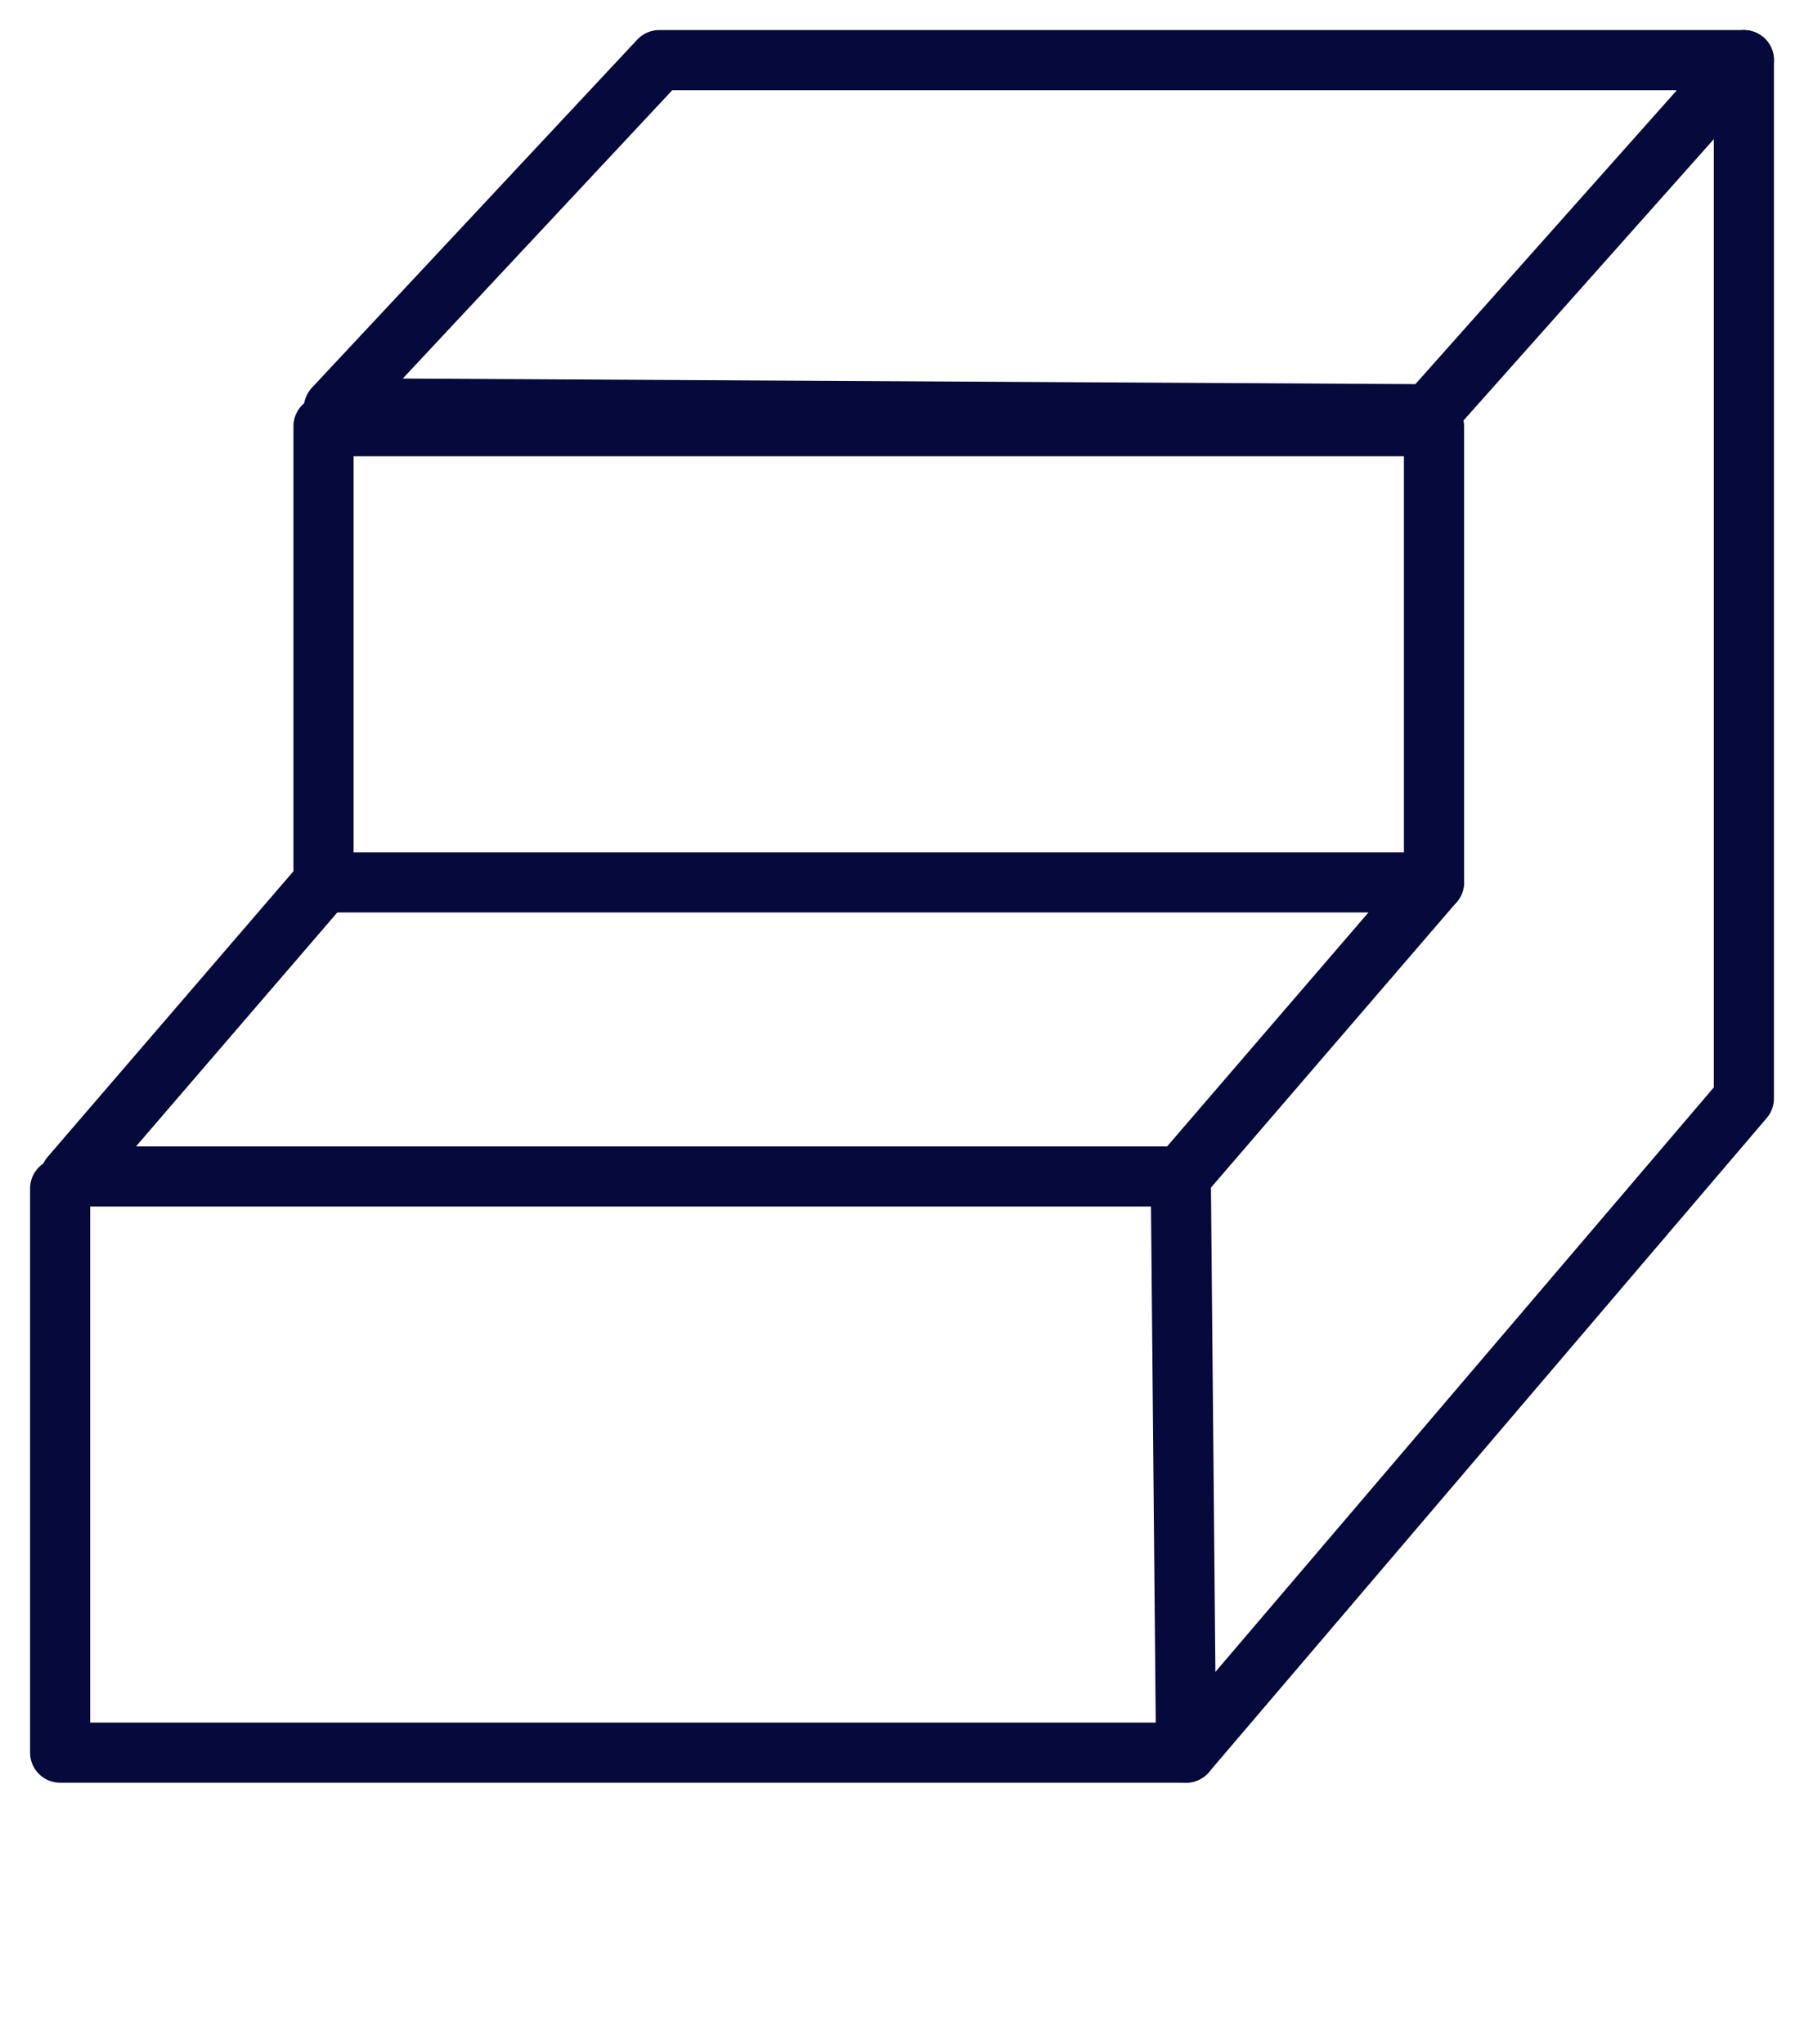 <svg width="30" height="34" viewBox="0 0 30 34" fill="none" xmlns="http://www.w3.org/2000/svg">
<path d="M29 1V18.27L19.724 29.15L19.638 19.767" stroke="#05093B" stroke-linecap="round" stroke-linejoin="round"/>
<path fill-rule="evenodd" clip-rule="evenodd" d="M5.552 6.79L23.761 6.89L29 1H10.963L5.552 6.79Z" stroke="#05093B" stroke-linecap="round" stroke-linejoin="round"/>
<path d="M19.724 29.15H1V19.767" stroke="#05093B" stroke-linecap="round" stroke-linejoin="round"/>
<path fill-rule="evenodd" clip-rule="evenodd" d="M19.638 19.567L23.847 14.676V7.089H5.38V14.676L1.172 19.567H19.638Z" stroke="#05093B" stroke-linecap="round" stroke-linejoin="round"/>
<path d="M5.38 14.676H23.847" stroke="#05093B" stroke-linecap="round" stroke-linejoin="round"/>
</svg>
